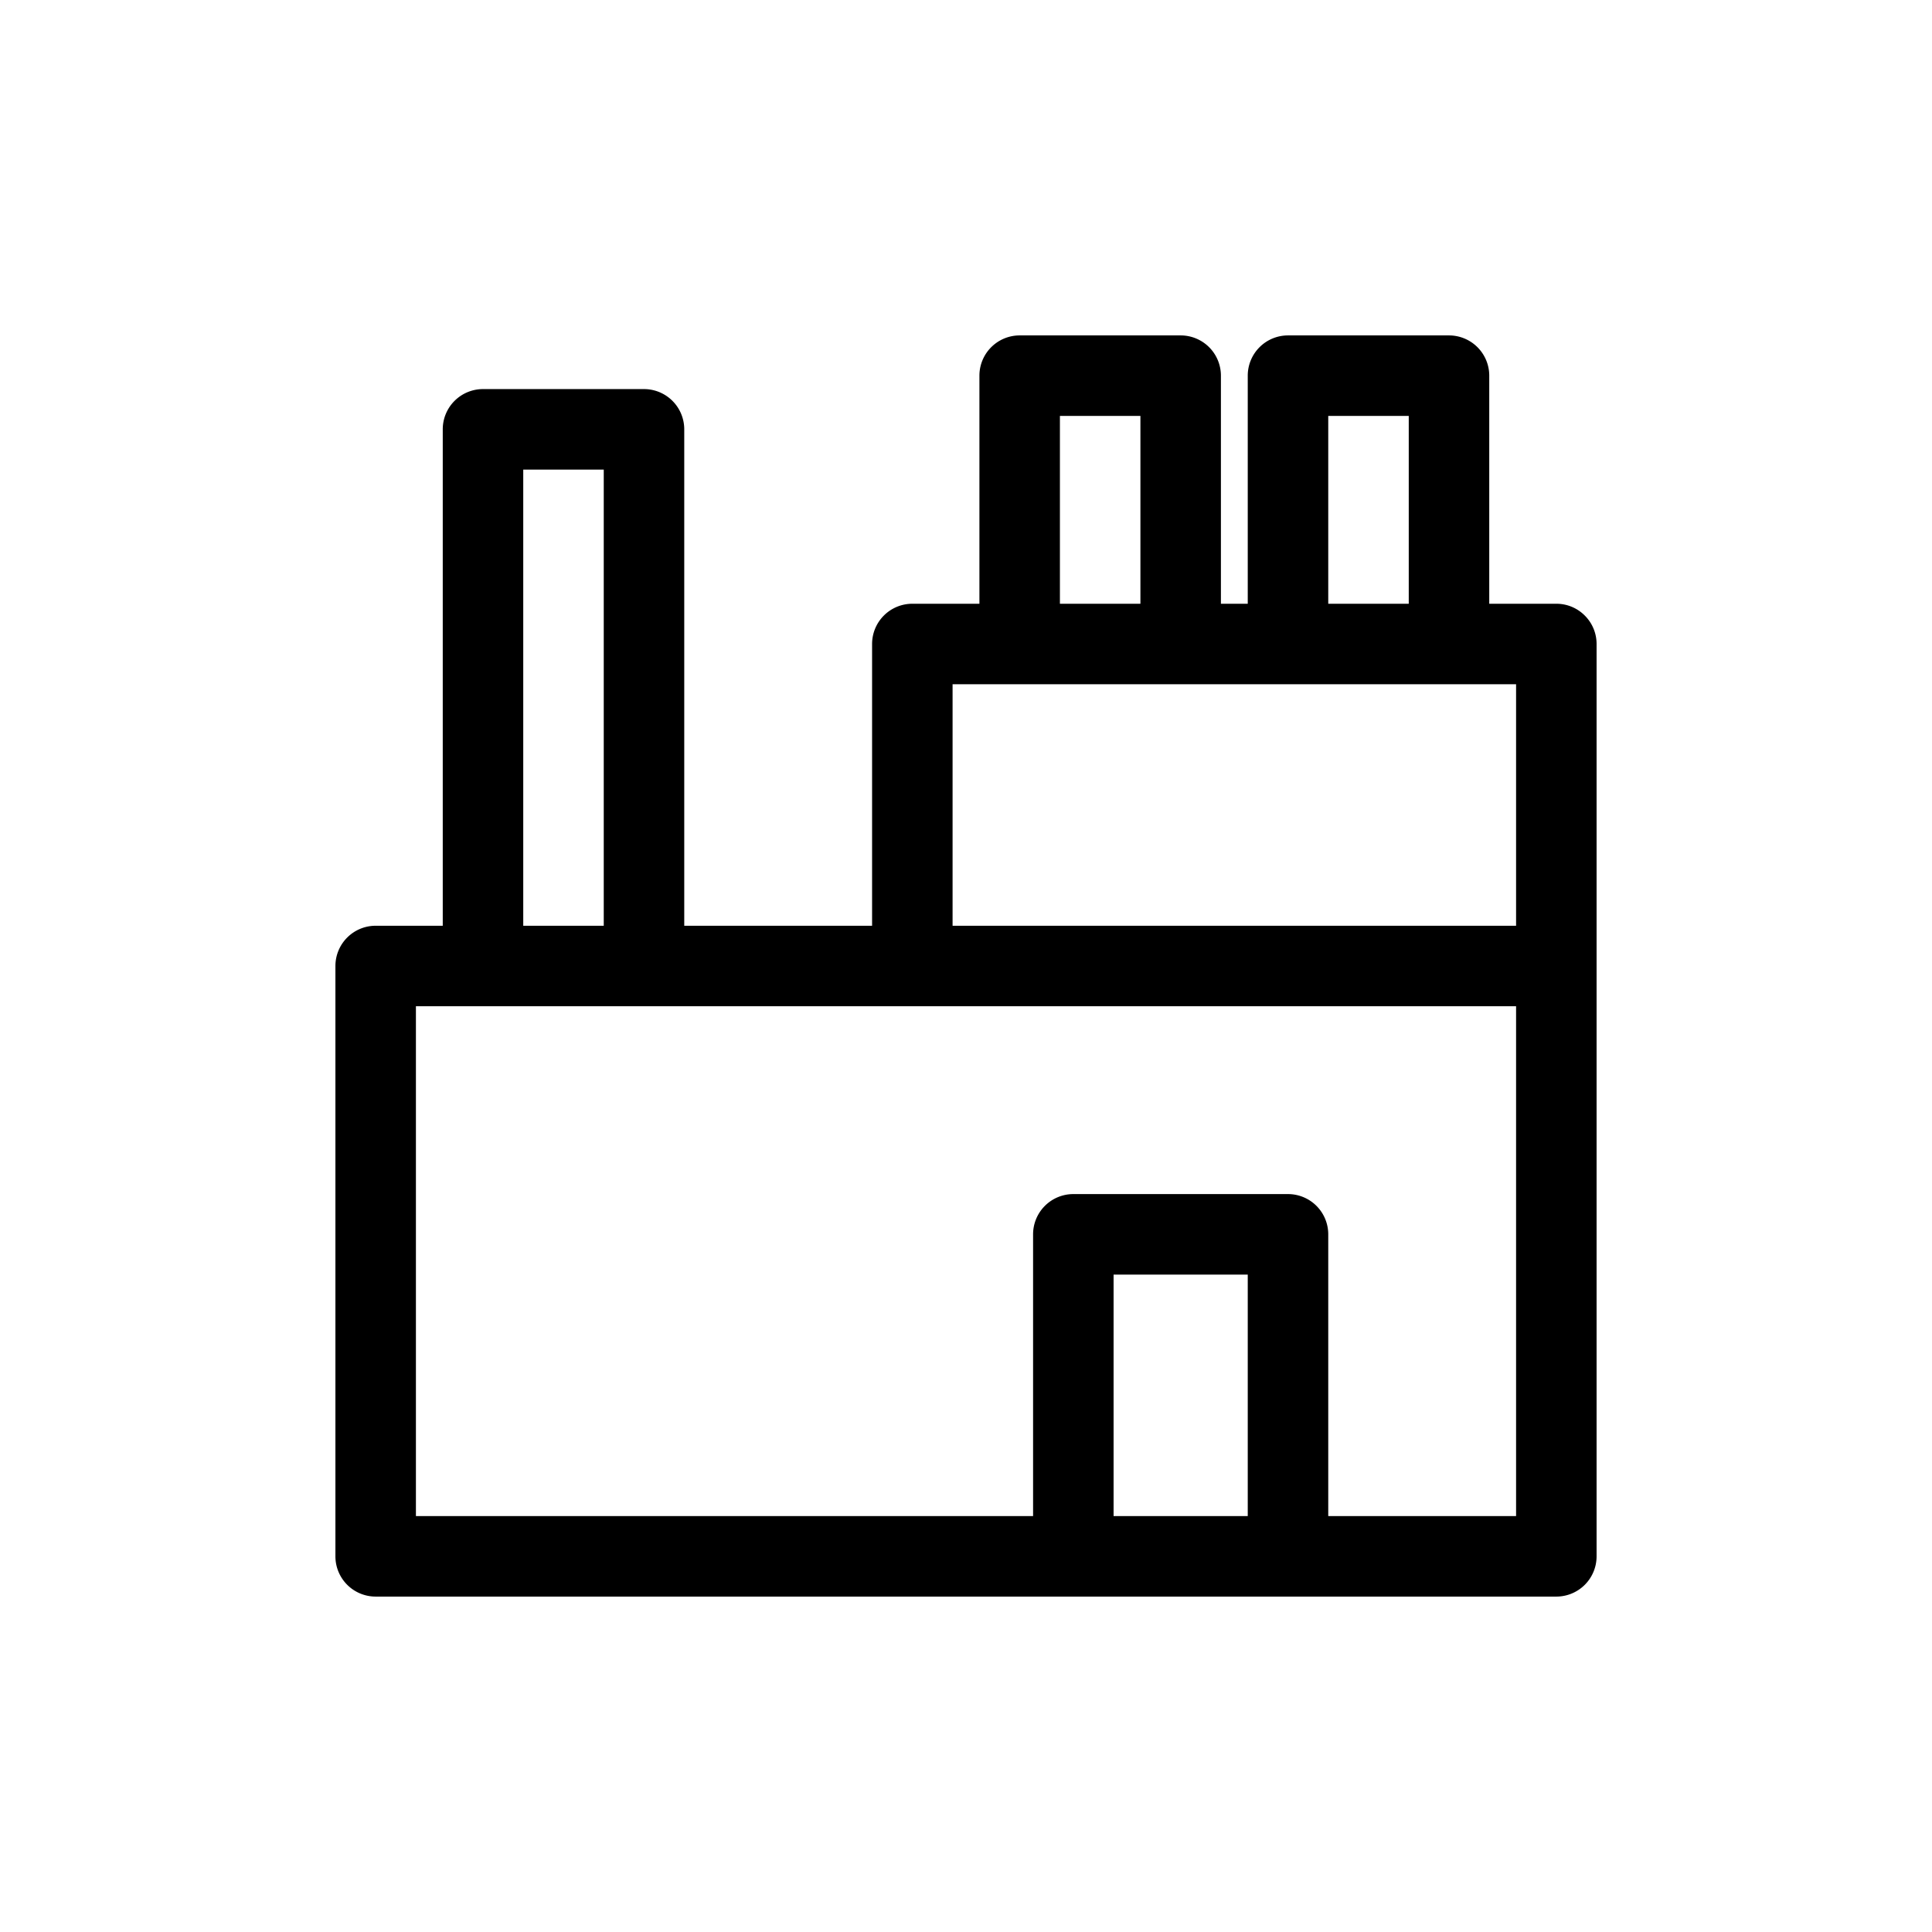 <svg data-name="Layer 1" xmlns="http://www.w3.org/2000/svg" viewBox="0 0 36 36"><title>Icon-Red_Hat-Industry-A-Black-RGB</title><path d="M29.53 11.47a.745.745 0 0 0-.53-.22h-1.25V7a.75.75 0 0 0-.75-.75h-3a.75.75 0 0 0-.75.75v4.25h-.5V7a.75.75 0 0 0-.75-.75h-3a.75.75 0 0 0-.75.75v4.25H17a.75.75 0 0 0-.75.75v5.25h-3.5V8a.75.75 0 0 0-.75-.75H9a.75.75 0 0 0-.75.75v9.25H7a.75.75 0 0 0-.75.75v11a.75.75 0 0 0 .75.75h22a.75.75 0 0 0 .75-.75V12a.745.745 0 0 0-.22-.53zM24.75 9.5V7.75h1.5v3.5h-1.5zm-5 0V7.75h1.5v3.5h-1.5zm-10 3.5V8.75h1.5v8.5h-1.5zm13.5 13v2.25h-2.5v-4.5h2.5zm5-2.5v4.75h-3.5V23a.75.75 0 0 0-.75-.75h-4a.75.75 0 0 0-.75.75v5.25H7.75v-9.5h20.5zm0-8.5v2.25h-10.5v-4.5h10.5z"/></svg>